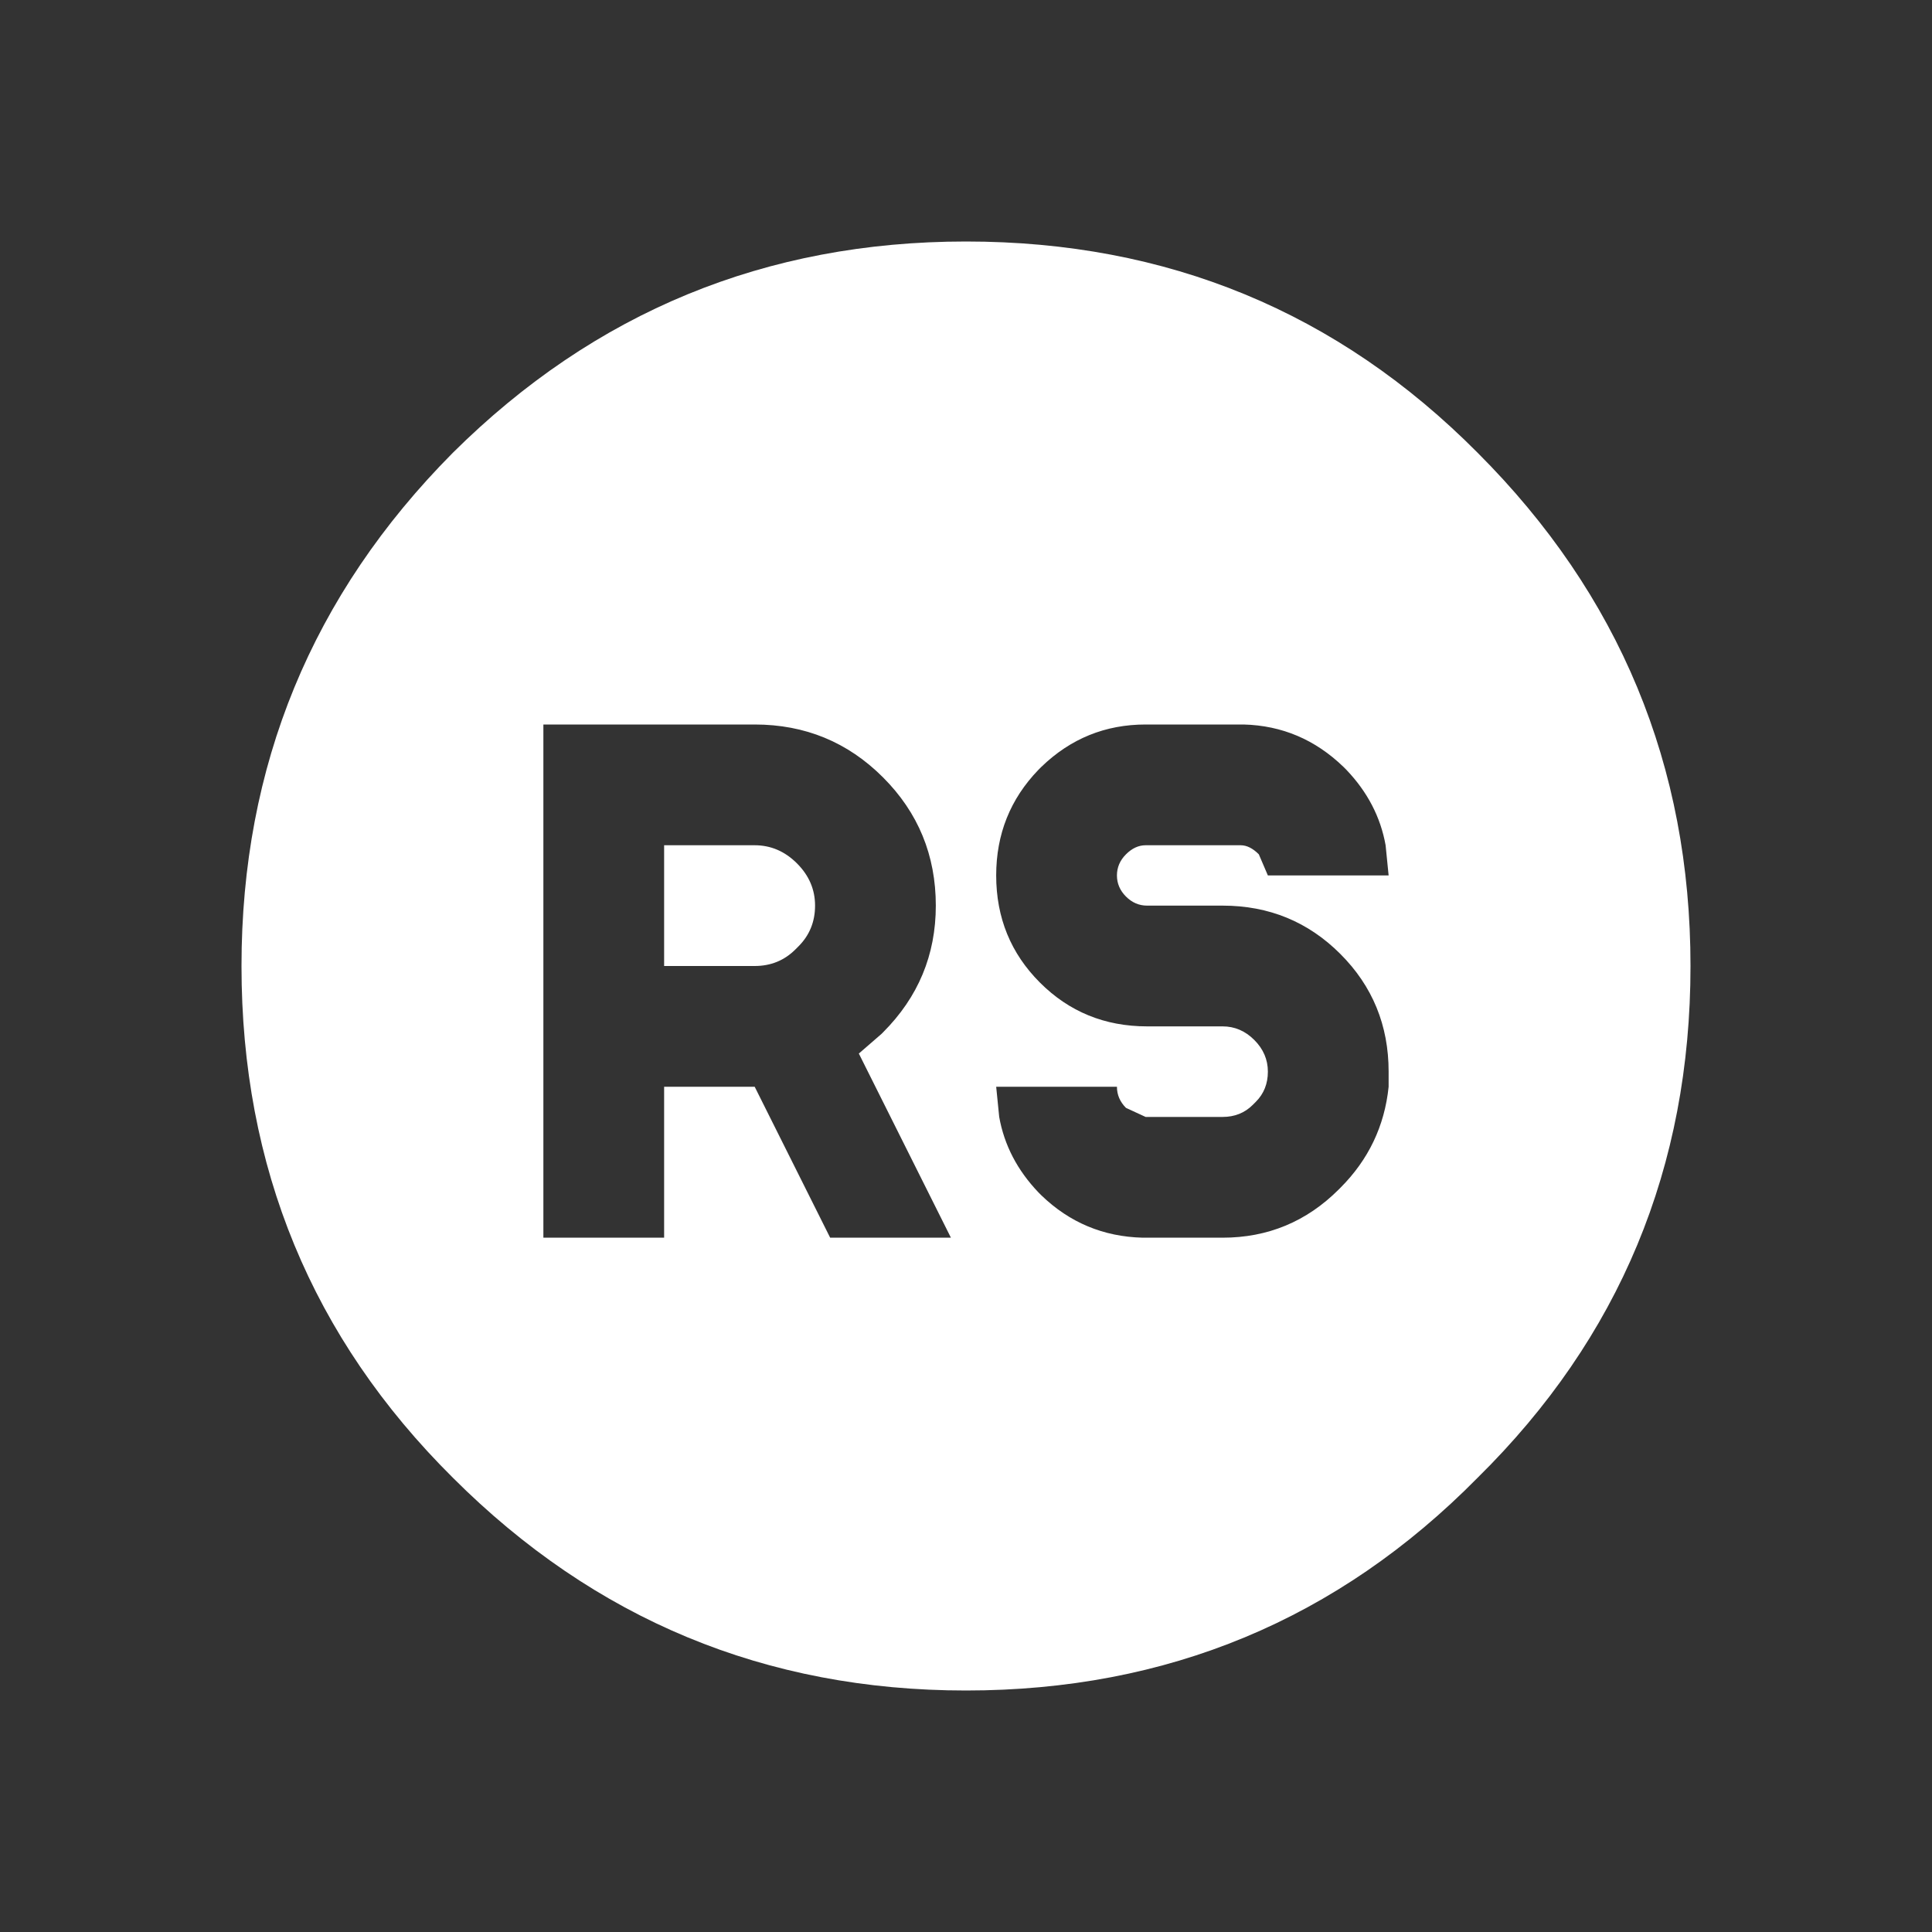 <svg viewBox="0 0 64 64"  xmlns="http://www.w3.org/2000/svg" xmlns:xlink="http://www.w3.org/1999/xlink">
  <rect x="0" y="0" width="64" height="64" fill="#333333" stroke="none"/>
  <defs/>
  <g>
    <path stroke="none" fill="#FFFFFF" d="M41.5 36.6 Q41.1 37 40.5 37 L37.95 37 37.3 36.7 Q37 36.4 37 36 L33 36 33.1 37 Q33.35 38.4 34.4 39.5 L34.5 39.6 Q35.9 40.95 37.85 41 L40.5 41 Q42.75 41 44.35 39.4 L44.4 39.35 Q45.8 37.95 46 36 L46 35.5 Q46 33.2 44.4 31.6 42.8 30 40.5 30 L38 30 Q37.6 30 37.3 29.7 37 29.4 37 29 37 28.6 37.3 28.3 37.6 28 37.95 28 L41.1 28 Q41.4 28 41.7 28.3 L42 29 46 29 45.9 28 Q45.65 26.6 44.6 25.5 L44.5 25.4 Q43.1 24.05 41.2 24 L37.95 24 Q35.95 24 34.5 25.4 L34.4 25.5 Q33 26.95 33 29 33 31.1 34.45 32.55 35.9 34 38 34 L40.5 34 Q41.1 34 41.55 34.45 42 34.9 42 35.5 42 36.1 41.6 36.5 L41.5 36.6 M56 32 Q56 42 48.95 48.95 42 56 32 56 22.05 56 15 48.95 8 42 8 32 8 22.05 15 15 22.05 8 32 8 42 8 48.95 15 56 22.05 56 32 M25 28 Q25.8 28 26.4 28.6 27 29.2 27 30 27 30.8 26.45 31.35 L26.35 31.45 Q25.8 32 25 32 L22 32 22 28 25 28 M18 24 L18 41 22 41 22 36 25 36 27.5 41 31.5 41 28.45 34.9 29.2 34.25 29.25 34.2 Q31 32.45 31 30 31 27.5 29.25 25.75 27.5 24 25 24 L18 24"/>
  </g>
</svg>